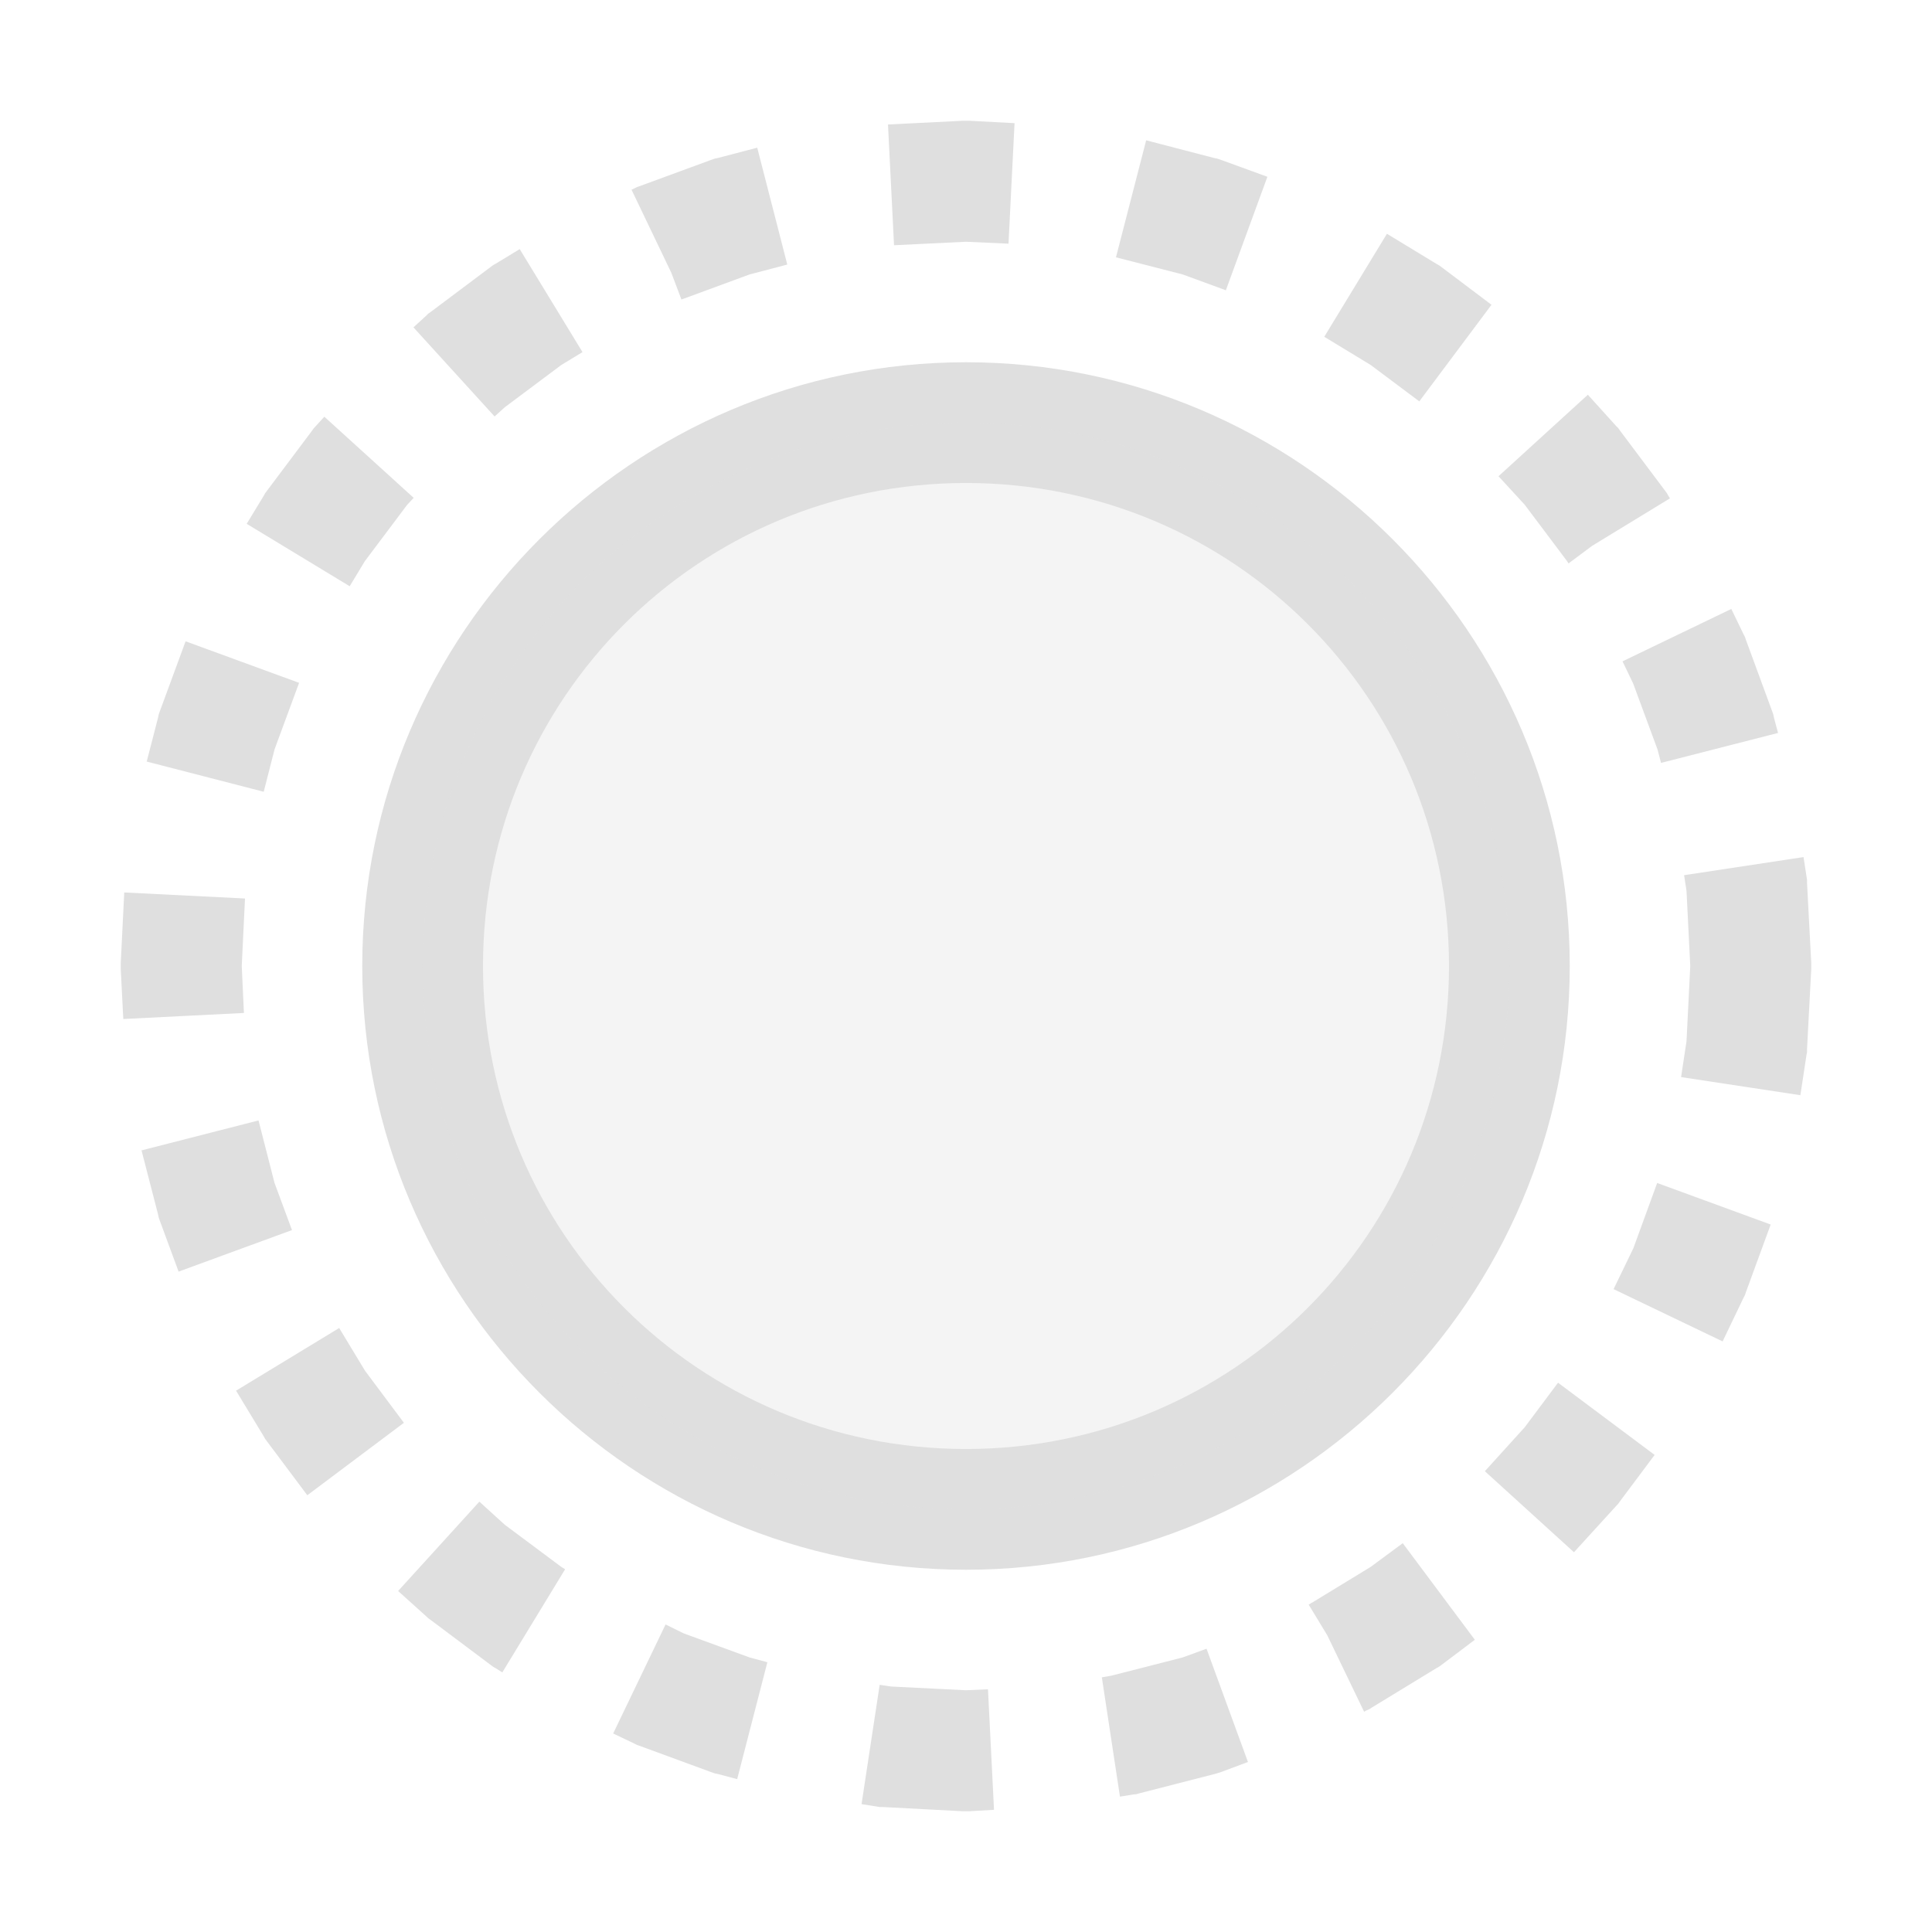 <svg xmlns="http://www.w3.org/2000/svg" width="16" height="16"><path d="m7.354 1.031.05 1L8 2.002l.352.016.05-.998L8.025 1h-.05zm1.888 1.1.553.142.357.131.344-.94-.39-.142-.024-.008-.025-.005-.565-.147Zm-3.299-.822-.025.005-.023.008-.596.219-.024.008-.023.012-.022.01.33.689.083.22.021-.007.543-.2.313-.082-.249-.968Zm5.024 1.48.385.234.402.301.598-.8-.418-.315-.02-.014-.02-.011-.408-.248Zm-6.862-.605-.02.011-.019.014-.5.375-.02.014-.017.017-.105.096.672.738.084-.076.468-.35.176-.107-.52-.853Zm8.305 1.76.217.236.35.466.013.02.196-.146.644-.393-.014-.022-.011-.02-.014-.019-.375-.5-.014-.02-.017-.017-.235-.26Zm-9.795-.415-.017.018-.014.02-.375.5-.014.019-.011.02-.141.232.853.517.125-.207.35-.466.055-.059-.74-.672Zm10.822 1.948.088.183.202.547.029.111.969-.248-.034-.127-.005-.025-.008-.023-.219-.596-.008-.024-.012-.023-.101-.209Zm-12.115.418-.008.023-.005.025-.094.364.969.25.09-.352.203-.55-.94-.344Zm12.625 1.353.02.13.031.622-.031.623-.045.297.988.15.05-.33.005-.025v-.026L15 8.025v-.05l-.035-.664v-.026l-.004-.025-.025-.162ZM1 7.975v.05l.021.414.999-.05L2.002 8l.027-.559-1-.05zm.172 1.552.137.53.005.025.008.023.157.426.939-.344-.145-.392-.132-.516Zm12.355.81-.164.339.903.433.173-.361.012-.023.008-.024.205-.56-.94-.344zm-11.572 1.18.229.378.011.02.014.019.336.449.8-.6-.322-.431-.214-.354zm10.672.303-.33.364.738.671.35-.384.017-.018.014-.02.287-.384-.8-.598zm-9.33 1.356.232.209.018.017.02.014.5.375.019.014.02.011.054.034.52-.854-.032-.02-.468-.349-.21-.191Zm8.055-.2-.487.297h-.002l-.025.016.154.254.305.633.017-.01.024-.01.02-.013.536-.327.02-.011.02-.014.28-.211-.597-.8zm-6.274 1.38.174.083.023.012.024.008.596.219.023.008.025.005.162.043.25-.968-.148-.04-.545-.199-.15-.074zm4.717-.63-.59.151-.08.014.15.988.11-.018.025-.002.024-.007.623-.16.025-.007.023-.007.23-.086-.343-.938zm-2.66 1.215.125.02.025.004h.026l.664.035h.05l.207-.012-.05-.998-.182.008-.621-.031-.094-.014ZM8 3C5.244 3 3 5.244 3 8s2.244 5 5 5 5-2.244 5-5-2.244-5-5-5Zm0 1c2.215 0 4 1.785 4 4s-1.785 4-4 4-4-1.785-4-4 1.785-4 4-4Z" style="opacity:1;stroke-linecap:butt;fill:#dfdfdf;fill-opacity:1"/><path d="M12.5 8A4.5 4.5 0 0 1 8 12.5 4.5 4.5 0 0 1 3.5 8 4.5 4.5 0 0 1 8 3.5 4.5 4.5 0 0 1 12.5 8Z" style="opacity:.35;fill:#dfdfdf;fill-opacity:1"/></svg>